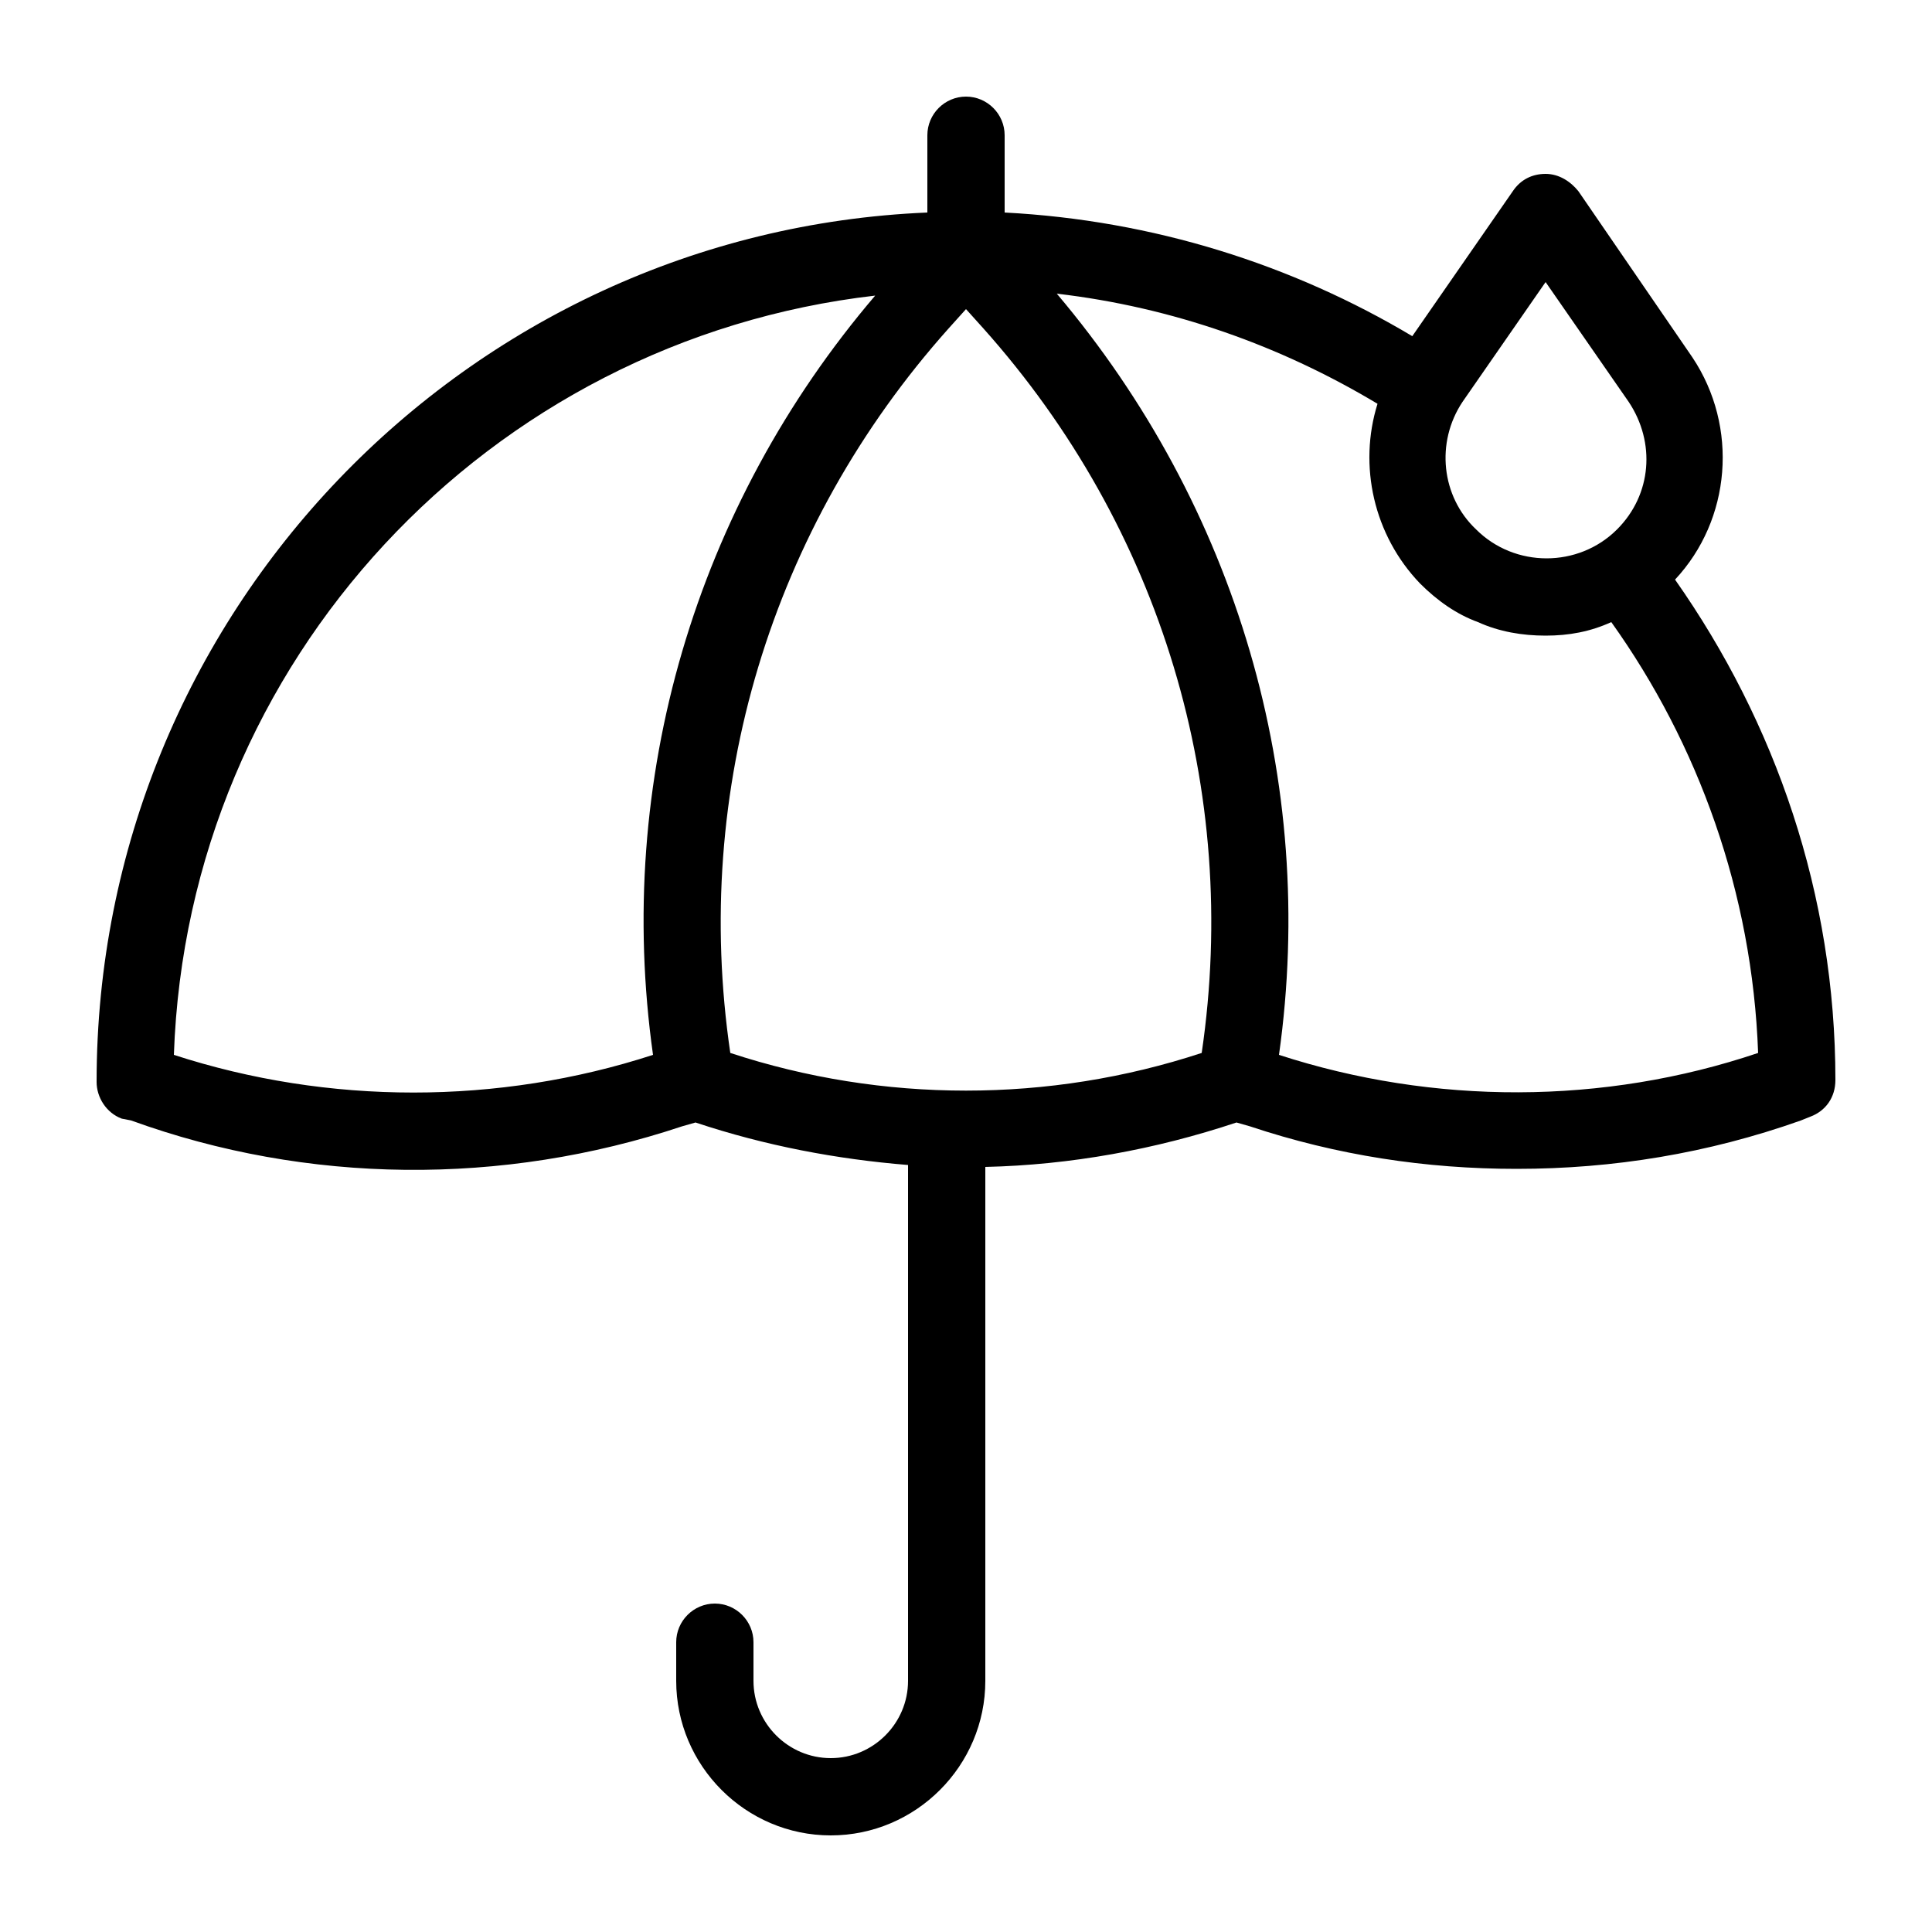 <?xml version="1.0" encoding="utf-8"?>
<!-- Generator: Adobe Illustrator 21.0.2, SVG Export Plug-In . SVG Version: 6.00 Build 0)  -->
<svg version="1.1" id="Layer_1" xmlns="http://www.w3.org/2000/svg" xmlns:xlink="http://www.w3.org/1999/xlink" x="0px" y="0px"
	 viewBox="0 0 100 100" style="enable-background:new 0 0 100 100;" xml:space="preserve">
<path d="M86.7,30c2.9-3.1,3.3-7.9,0.9-11.5l-5.9-8.6C81.3,9.4,80.7,9,80,9s-1.3,0.3-1.7,0.9l-5.2,7.5C66.9,13.7,59.7,11.4,52,11V7
	c0-1.1-0.9-2-2-2s-2,0.9-2,2v4c-23.9,1-43,20.8-43,45c0,0.8,0.5,1.6,1.3,1.9L6.8,58c9.1,3.3,19.2,3.4,28.5,0.3l0.7-0.2
	c3.6,1.2,7.3,1.9,11,2.2V87c0,2.2-1.8,4-4,4s-4-1.8-4-4v-2c0-1.1-0.9-2-2-2s-2,0.9-2,2v2c0,4.4,3.6,8,8,8s8-3.6,8-8V60.4
	c4.4-0.1,8.8-0.9,13-2.3l0.7,0.2c4.5,1.5,9.1,2.2,13.8,2.2c5,0,9.9-0.8,14.7-2.5l0.5-0.2c0.8-0.3,1.3-1,1.3-1.9
	C95,46.3,91.9,37.4,86.7,30z M75.7,20.8l4.3-6.2l4.3,6.2c1.4,2.1,1.2,4.8-0.6,6.6c-2,2-5.3,2-7.3,0v0C74.6,25.7,74.3,22.9,75.7,20.8
	z M33.8,54.6c-8,2.6-16.8,2.6-24.8,0c0.7-20.4,16.3-37,36.3-39.3C36,26.2,31.8,40.4,33.8,54.6z M62.2,54.5c-7.9,2.6-16.5,2.6-24.4,0
	c-2-13.6,2.1-27.2,11.3-37.5l0.9-1l0.9,1C60.1,27.3,64.2,40.9,62.2,54.5z M66.2,54.6c2-14.2-2.2-28.4-11.5-39.4
	c6,0.7,11.6,2.7,16.6,5.7c-1,3.2-0.2,6.8,2.2,9.3c0.9,0.9,1.9,1.6,3,2c1.1,0.5,2.3,0.7,3.5,0.7c1.2,0,2.3-0.2,3.4-0.7
	c4.5,6.3,7.3,14,7.6,22.3C83,57.2,74.2,57.2,66.2,54.6z"/>
</svg>
